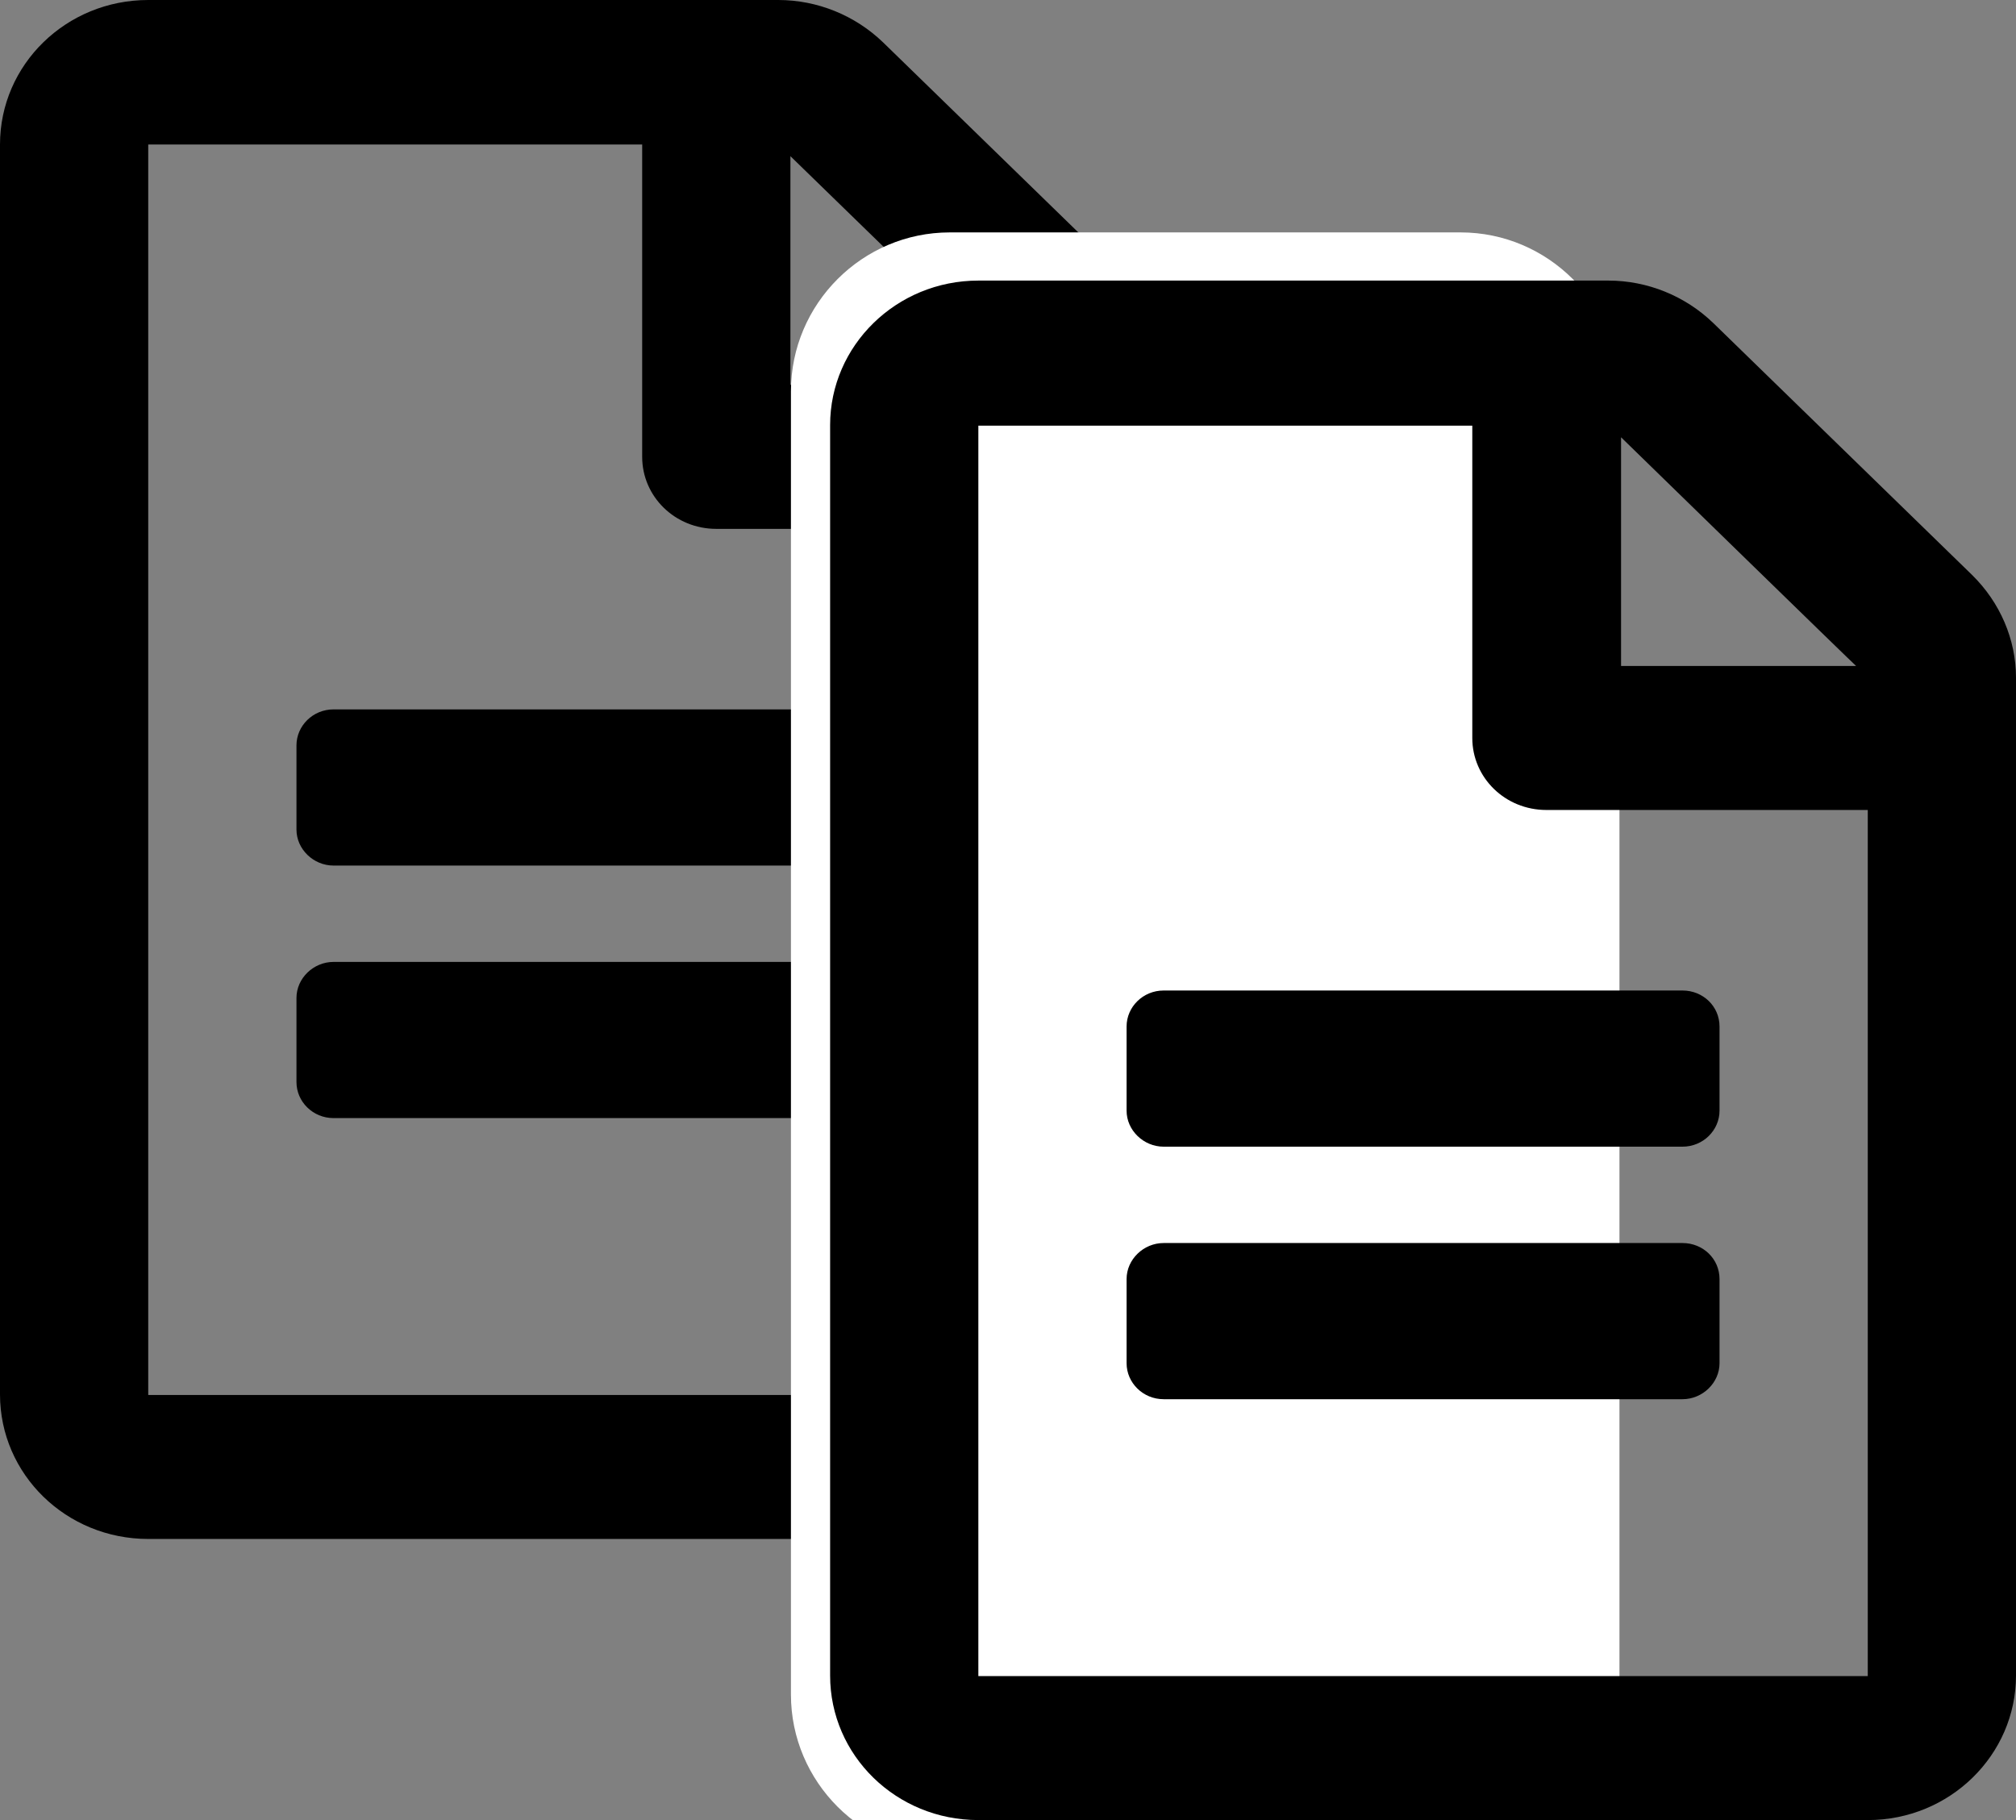 <?xml version="1.0" encoding="utf-8"?>
<!-- Generator: Adobe Illustrator 21.0.2, SVG Export Plug-In . SVG Version: 6.00 Build 0)  -->
<svg version="1.1" id="Layer_1" focusable="false" xmlns="http://www.w3.org/2000/svg" xmlns:xlink="http://www.w3.org/1999/xlink"
	 x="0px" y="0px" viewBox="0 0 380.8 343.8" style="enable-background:new 0 0 380.8 343.8;" xml:space="preserve">
<rect x="0" y="0" width="380.8" height="343.8" fill="#808080" stroke="none"/>
<style type="text/css">
	.st0{fill:#FFFFFF;}
</style>
<path d="M168,140.8v15.9c0,3.7-3.1,6.8-7,6.8H63c-3.8,0-7-3.1-7-6.8v-15.9c0-3.7,3.1-6.8,7-6.8h98C164.8,134,168,137.1,168,140.8z
	 M161,181.7H63c-3.8,0-7,3.1-7,6.8v15.9c0,3.7,3.1,6.8,7,6.8h98c3.8,0,7-3.1,7-6.8v-15.9C168,184.7,164.8,181.7,161,181.7z
	 M224,74.9v188.5c0,15-12.5,27.3-28,27.3H28c-15.5,0-28-12.2-28-27.3V27.3C0,12.2,12.5,0,28,0h119c7.4,0,14.5,2.9,19.8,8l48.9,47.6
	C221,60.7,224,67.7,224,74.9z M149.3,29.5v43.2h44.4C193.7,72.7,149.3,29.5,149.3,29.5z M196,263.4V99.9h-60.7
	c-7.8,0-14-6.1-14-13.6v-59H28v236.2H196z"/>
<path class="st0" d="M275.9,350.1h-96.5c-16.5,0-30-13.5-30-30V73.9c0-16.5,13.5-30,30-30h96.5c16.5,0,30,13.5,30,30v246.2
	C305.9,336.6,292.4,350.1,275.9,350.1z"/>
<path d="M324.8,193.9v15.9c0,3.7-3.1,6.8-7,6.8h-98c-3.8,0-7-3.1-7-6.8v-15.9c0-3.7,3.1-6.8,7-6.8h98
	C321.7,187.1,324.8,190.1,324.8,193.9z M317.8,234.8h-98c-3.8,0-7,3.1-7,6.8v15.9c0,3.7,3.1,6.8,7,6.8h98c3.8,0,7-3.1,7-6.8v-15.9
	C324.8,237.8,321.7,234.8,317.8,234.8z M380.8,128v188.5c0,15-12.5,27.3-28,27.3h-168c-15.5,0-28-12.2-28-27.3V80.3
	c0-15,12.5-27.3,28-27.3h119c7.4,0,14.5,2.9,19.8,8l48.9,47.6C377.8,113.8,380.8,120.8,380.8,128z M306.2,82.6v43.2h44.4
	C350.5,125.8,306.2,82.6,306.2,82.6z M352.8,316.5V153h-60.7c-7.8,0-14-6.1-14-13.6v-59h-93.3v236.2H352.8z"/>
</svg>
